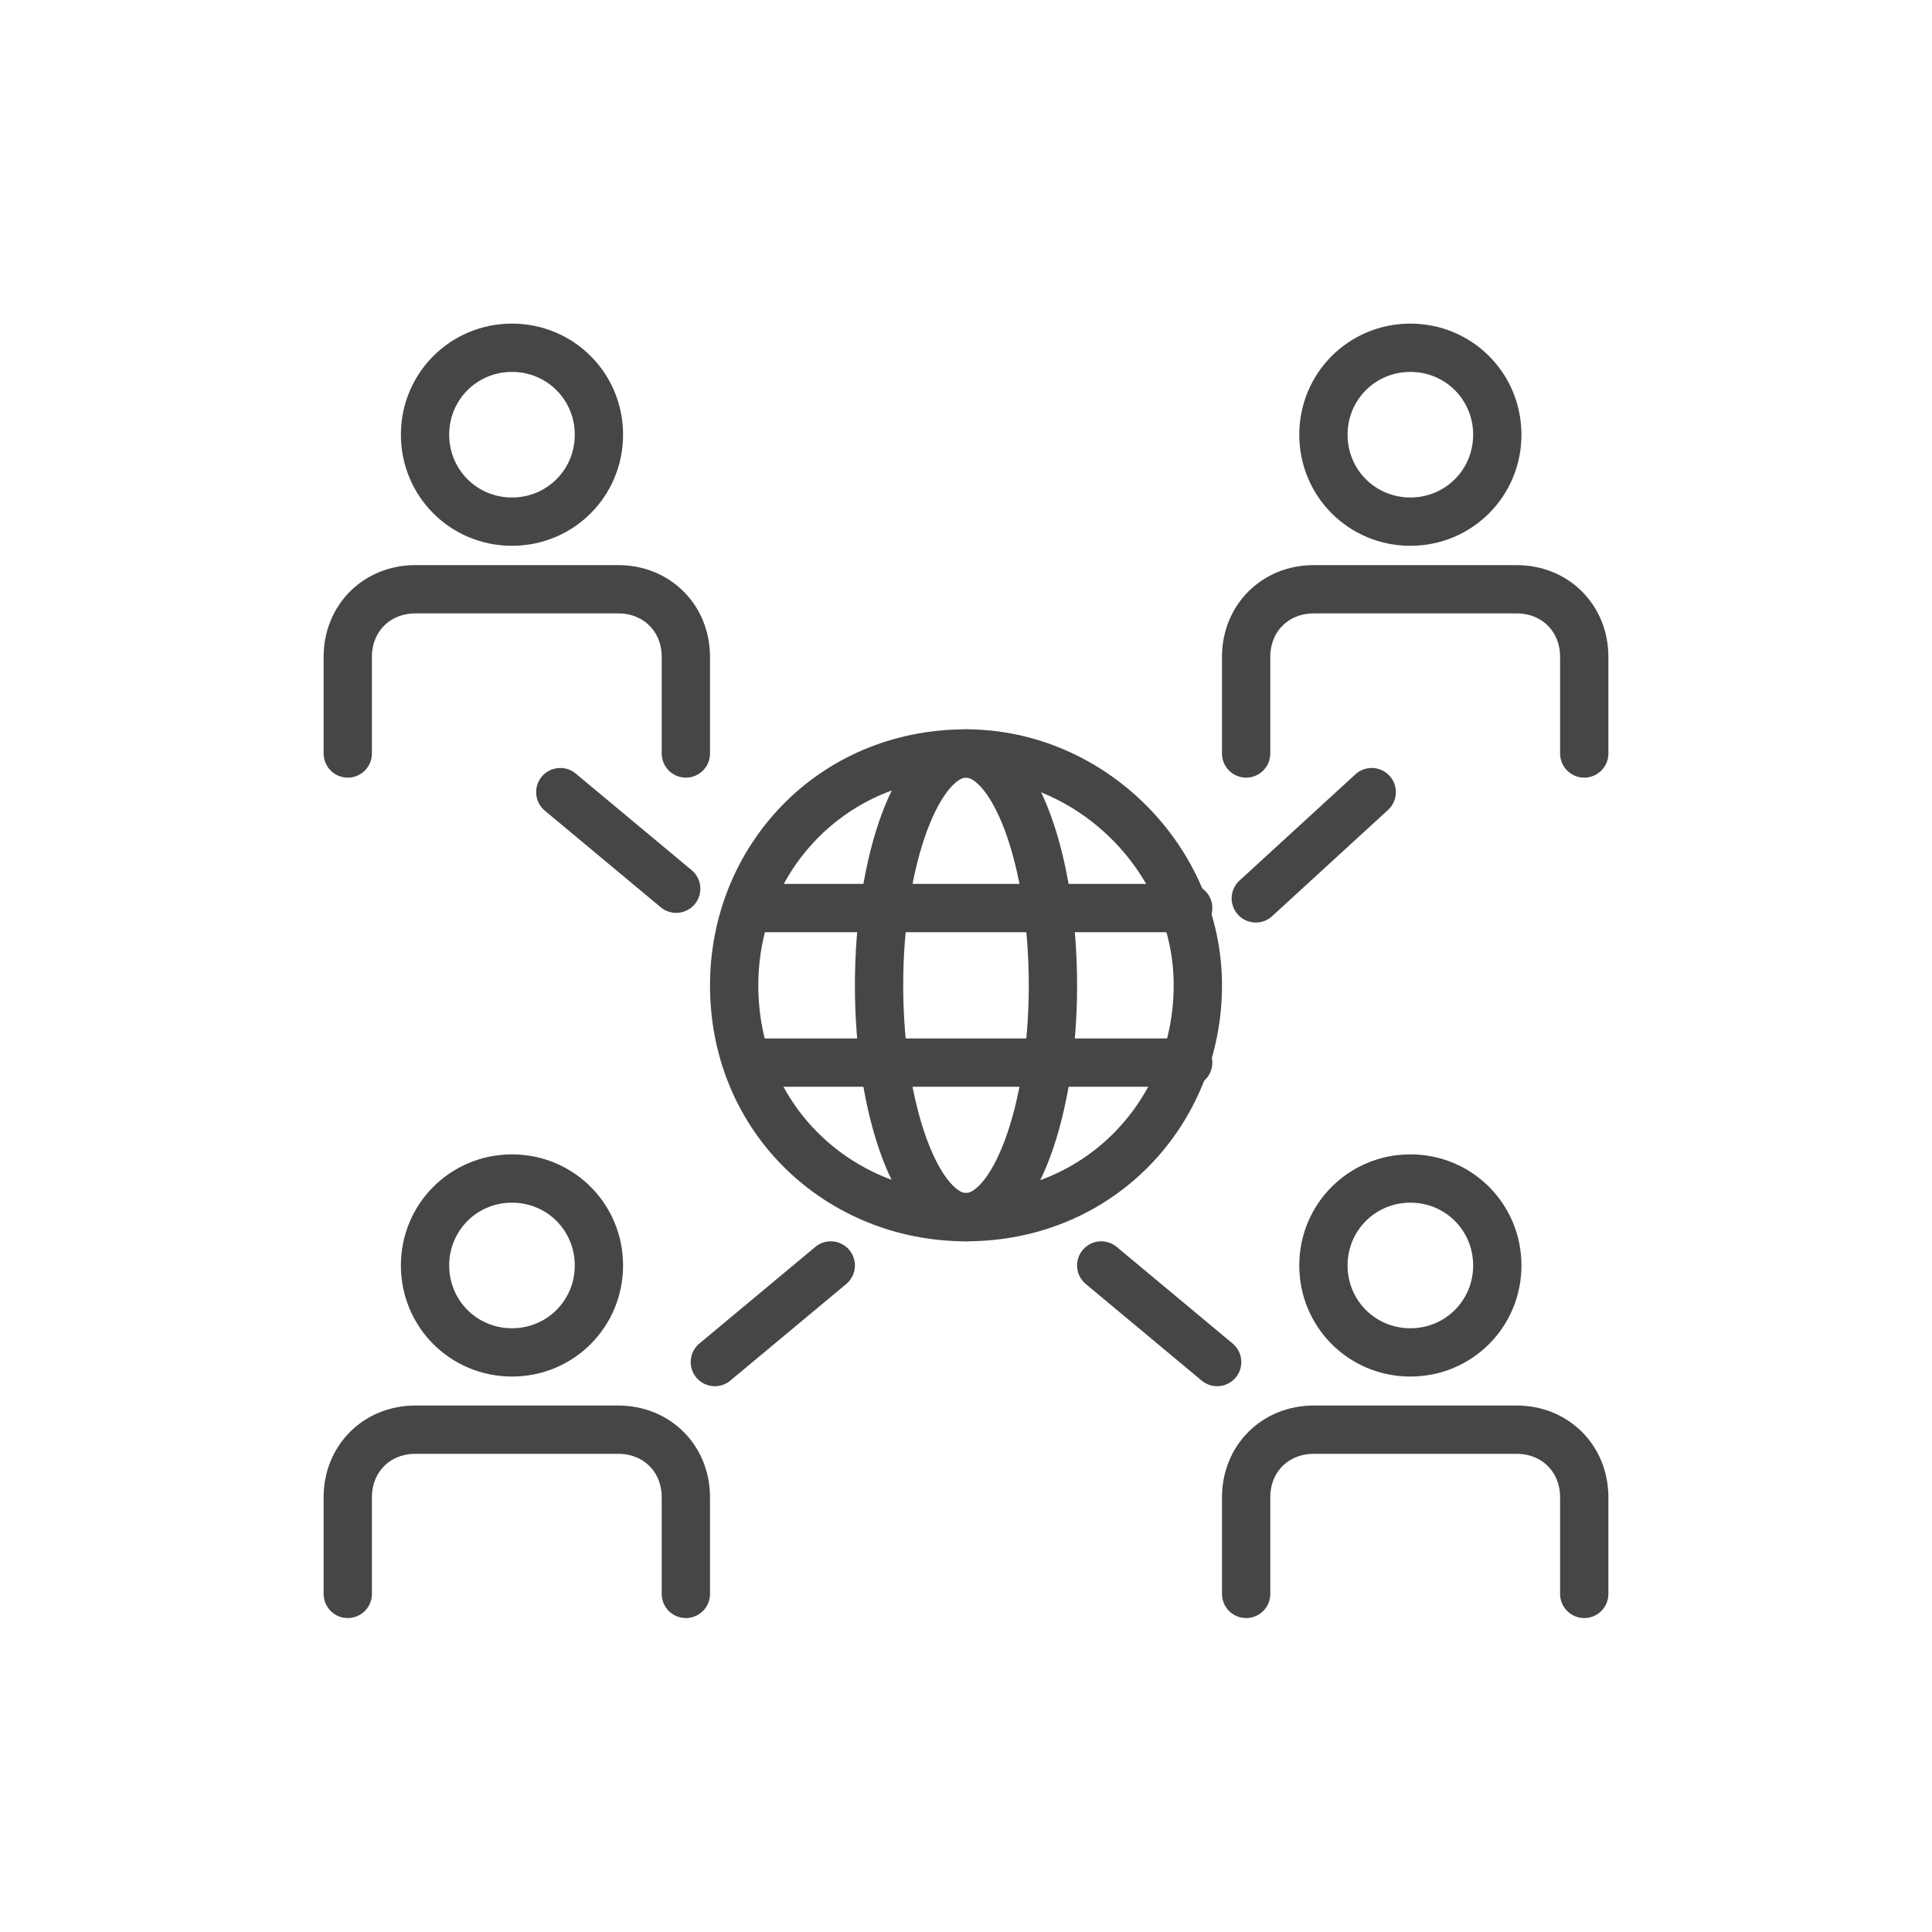 <?xml version="1.0" encoding="utf-8"?>
<!-- Generator: Adobe Illustrator 22.0.1, SVG Export Plug-In . SVG Version: 6.00 Build 0)  -->
<svg version="1.1" id="Capa_3" xmlns="http://www.w3.org/2000/svg" xmlns:xlink="http://www.w3.org/1999/xlink" x="0px" y="0px"
	 viewBox="0 0 20 20" style="enable-background:new 0 0 20 20;" xml:space="preserve">
<style type="text/css">
	.st0{fill:none;stroke:#464646;stroke-width:0.5;stroke-linecap:round;stroke-linejoin:round;}
</style>
<g id="Capa_2_3_">
	<g id="Capa_1-2_1_">
		<path class="st0" d="M6.2,13.1c0,0.5-0.4,0.9-0.9,0.9s-0.9-0.4-0.9-0.9c0-0.5,0.4-0.9,0.9-0.9S6.2,12.6,6.2,13.1L6.2,13.1"/>
		<path class="st0" d="M7.1,16.5v-1c0-0.4-0.3-0.7-0.7-0.7l0,0H4.3c-0.4,0-0.7,0.3-0.7,0.7c0,0,0,0,0,0v1"/>
		<path class="st0" d="M15.5,13.1c0,0.5-0.4,0.9-0.9,0.9s-0.9-0.4-0.9-0.9s0.4-0.9,0.9-0.9S15.5,12.6,15.5,13.1L15.5,13.1"/>
		<path class="st0" d="M16.4,16.5v-1c0-0.4-0.3-0.7-0.7-0.7c0,0,0,0,0,0h-2.1c-0.4,0-0.7,0.3-0.7,0.7c0,0,0,0,0,0v1"/>
		<path class="st0" d="M6.2,4.5c0,0.5-0.4,0.9-0.9,0.9c-0.5,0-0.9-0.4-0.9-0.9s0.4-0.9,0.9-0.9c0,0,0,0,0,0C5.8,3.6,6.2,4,6.2,4.5"
			/>
		<path class="st0" d="M7.1,7.8v-1c0-0.4-0.3-0.7-0.7-0.7l0,0H4.3c-0.4,0-0.7,0.3-0.7,0.7c0,0,0,0,0,0v1"/>
		<path class="st0" d="M15.5,4.5c0,0.5-0.4,0.9-0.9,0.9c-0.5,0-0.9-0.4-0.9-0.9s0.4-0.9,0.9-0.9S15.5,4,15.5,4.5
			C15.5,4.5,15.5,4.5,15.5,4.5"/>
		<path class="st0" d="M16.4,7.8v-1c0-0.4-0.3-0.7-0.7-0.7l0,0h-2.1c-0.4,0-0.7,0.3-0.7,0.7c0,0,0,0,0,0v1"/>
		<line class="st0" x1="5.8" y1="8.2" x2="7" y2="9.2"/>
		<line class="st0" x1="11.4" y1="13.1" x2="12.6" y2="14.1"/>
		<line class="st0" x1="14.2" y1="8.2" x2="13" y2="9.3"/>
		<line class="st0" x1="8.6" y1="13.1" x2="7.4" y2="14.1"/>
		<path class="st0" d="M12.4,10.2c0,1.3-1,2.4-2.4,2.4c-1.3,0-2.4-1-2.4-2.4c0-1.3,1-2.4,2.4-2.4c0,0,0,0,0,0
			C11.3,7.8,12.4,8.9,12.4,10.2z"/>
		<path class="st0" d="M10.9,10.2c0,1.3-0.4,2.4-0.9,2.4s-0.9-1.1-0.9-2.4S9.5,7.8,10,7.8S10.9,8.9,10.9,10.2z"/>
		<line class="st0" x1="7.8" y1="11" x2="12.3" y2="11"/>
		<line class="st0" x1="7.8" y1="9.4" x2="12.3" y2="9.4"/>
	</g>
</g>
</svg>
